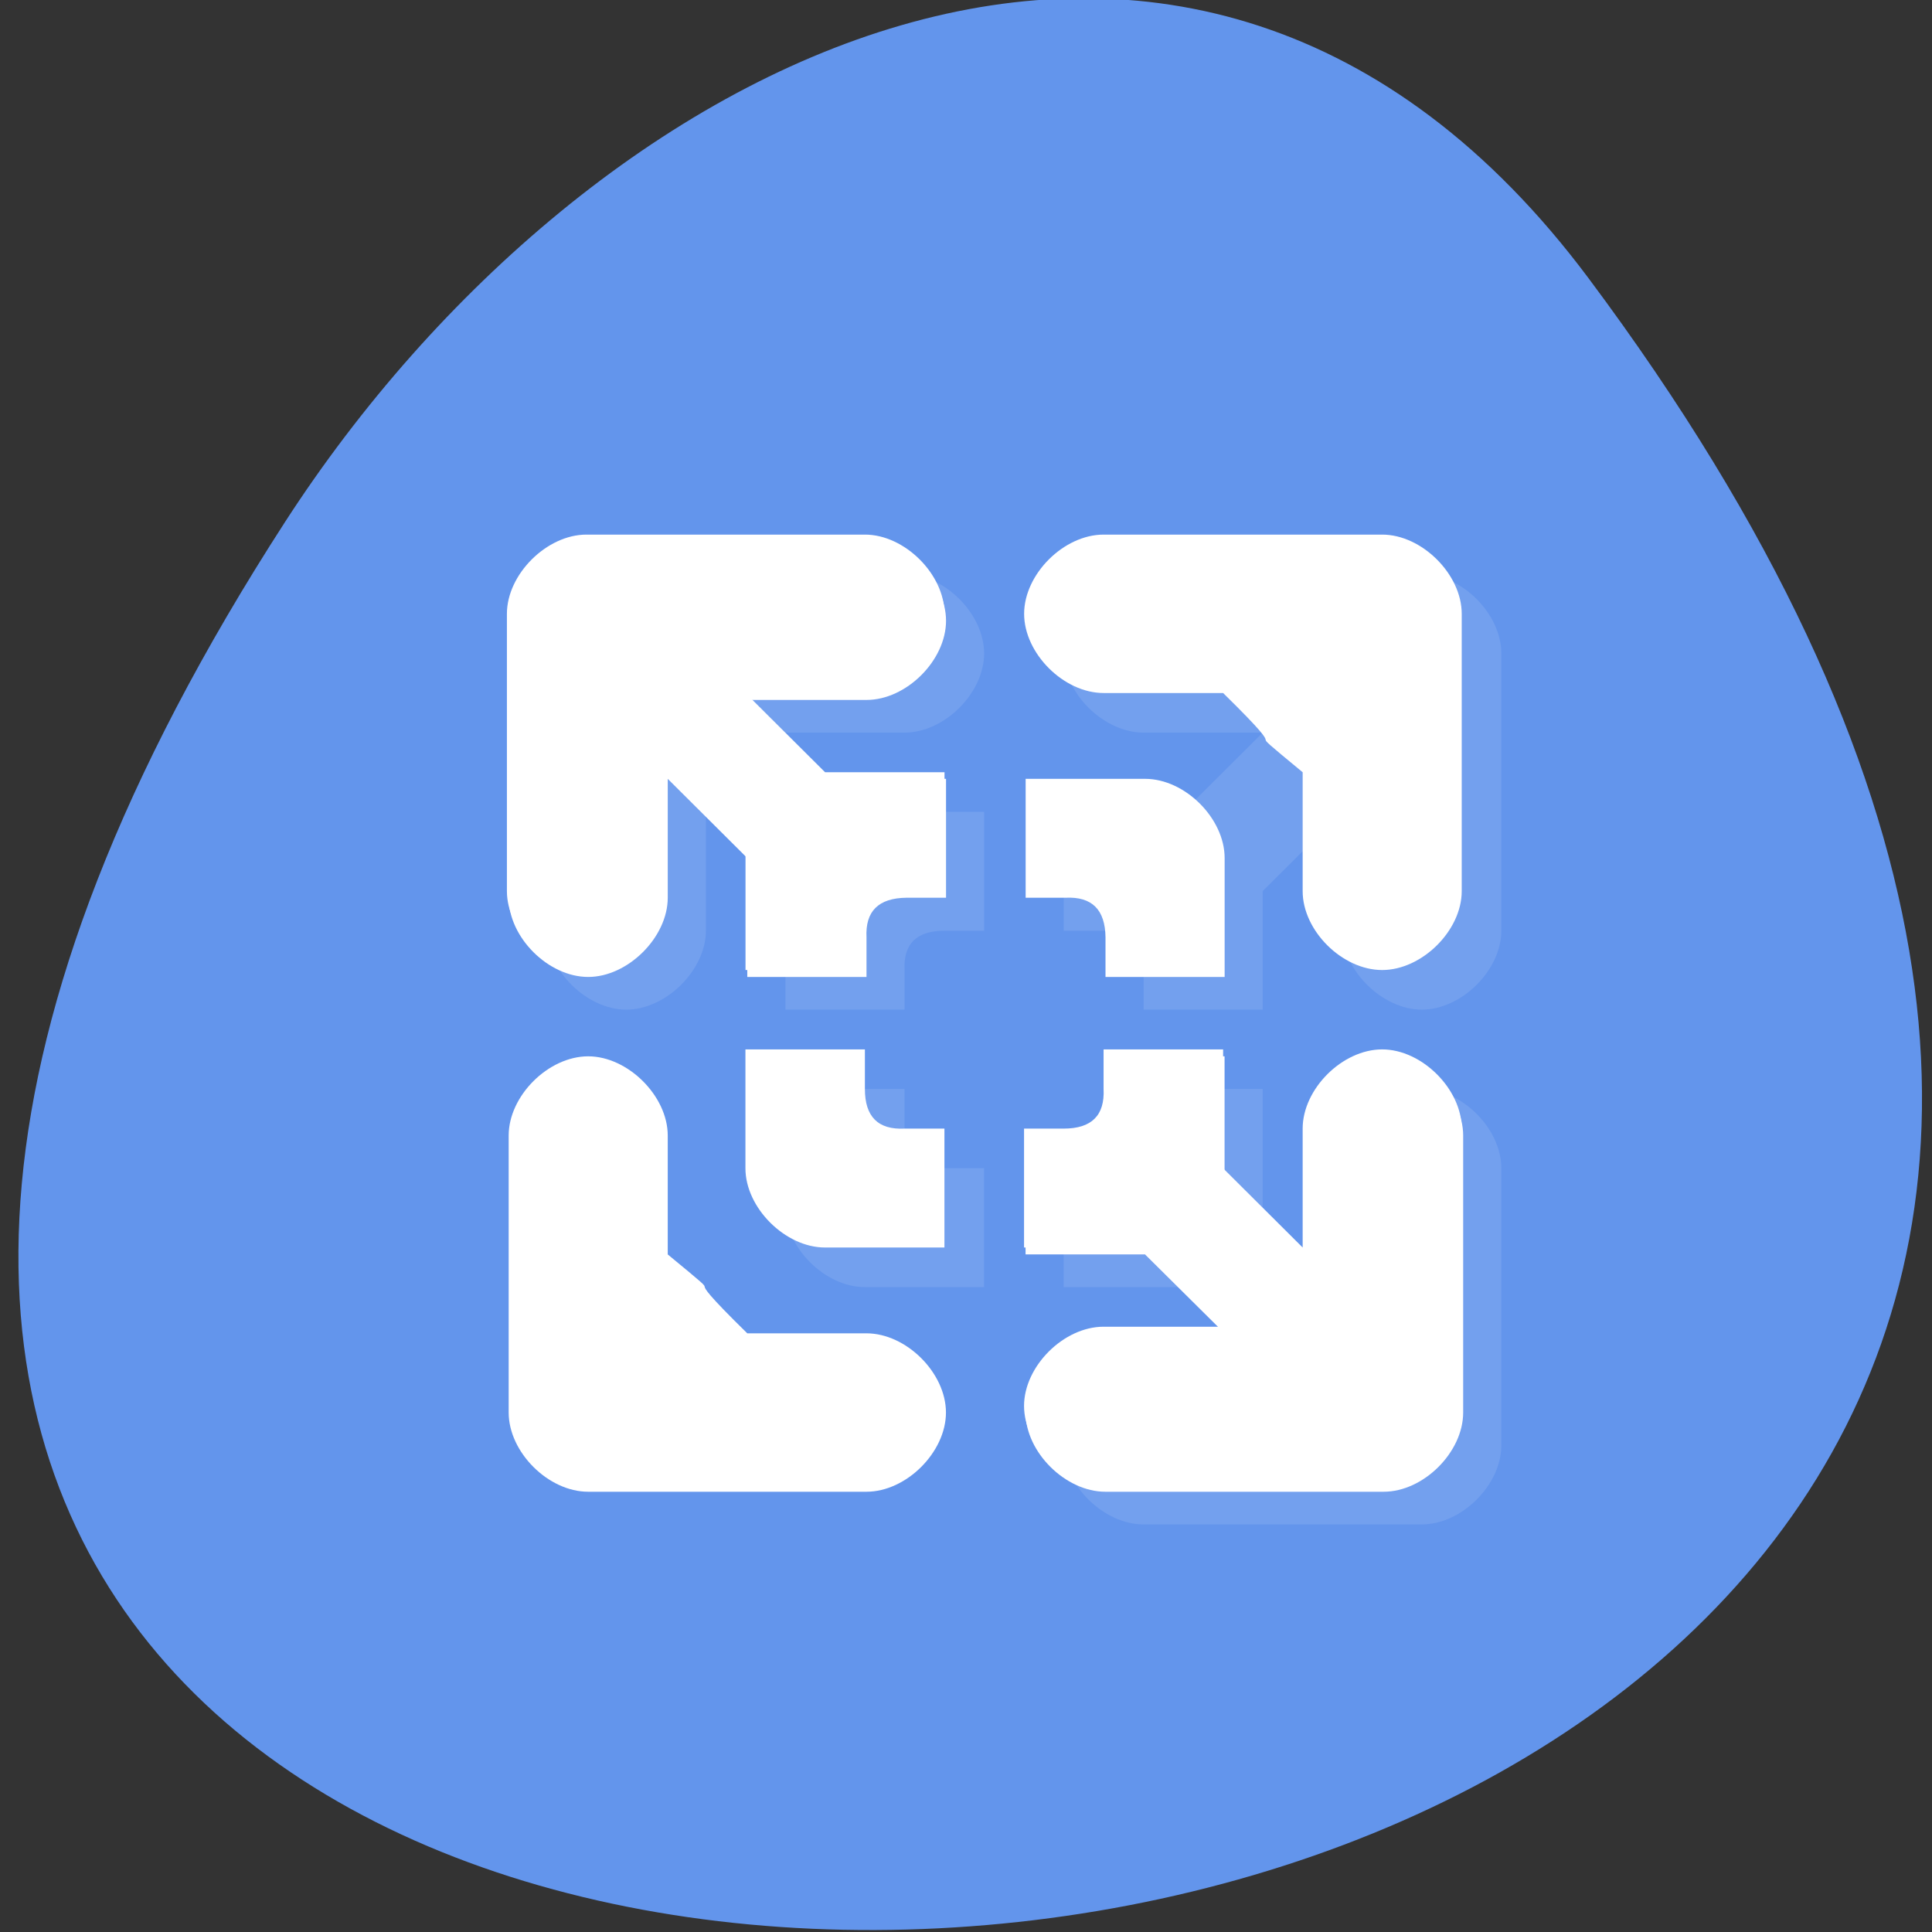 <svg xmlns="http://www.w3.org/2000/svg" viewBox="0 0 24 24"><rect x="0" y="0" width="24" height="24" fill="#333333" stroke="none"/><defs><clipPath id="0"><path d="m 6 7 h 13 v 12 h -13"/></clipPath><clipPath id="1"><path d="m 23.598 12.543 c 0 6.254 -5.094 11.316 -11.371 11.316 c -6.273 0 -11.367 -5.063 -11.367 -11.316 c 0 -6.25 5.094 -11.313 11.367 -11.313 c 6.277 0 11.371 5.063 11.371 11.313"/></clipPath><clipPath id="2"><path d="m 6 6 h 13 v 13 h -13"/></clipPath></defs><path d="m 19.734 3.457 c 18.645 24.973 -32.664 28.52 -16.195 3.03 c 3.754 -5.809 11.258 -9.641 16.195 -3.03" fill="#6395ec"/><g clip-path="url(#0)"><g clip-path="url(#1)"><path d="m 7.781 7.133 c -0.496 0 -0.988 0.492 -0.988 0.984 v 3.445 c 0 0.488 0.492 0.98 0.988 0.98 c 0.492 0 0.988 -0.492 0.988 -0.98 v -1.477 l 0.988 0.984 v 1.473 h 1.48 v -0.492 c -0.016 -0.324 0.148 -0.488 0.496 -0.488 h 0.492 v -1.477 h -1.48 l -0.988 -0.984 h 1.48 c 0.496 0 0.988 -0.492 0.988 -0.984 c 0 -0.492 -0.492 -0.984 -0.988 -0.984 m 2.969 0 c -0.496 0 -0.992 0.492 -0.992 0.984 c 0 0.492 0.496 0.984 0.992 0.984 h 1.48 l -0.988 0.984 h -1.484 v 1.477 h 0.496 c 0.328 -0.016 0.492 0.145 0.496 0.488 v 0.492 h 1.48 v -1.473 l 0.988 -0.984 v 1.477 c 0 0.488 0.496 0.98 0.988 0.98 c 0.496 0 0.988 -0.492 0.988 -0.98 v -3.445 c 0 -0.492 -0.492 -0.984 -0.988 -0.984 m -7.906 6.395 v 1.477 c 0 0.492 0.492 0.984 0.988 0.984 h 1.48 v -1.477 h -0.492 c -0.328 0.016 -0.492 -0.148 -0.496 -0.492 v -0.492 m 2.969 0 v 0.492 c 0.012 0.328 -0.152 0.492 -0.496 0.492 h -0.496 v 1.477 h 1.484 l 0.988 0.984 h -1.48 c -0.496 0 -0.992 0.492 -0.992 0.984 c 0 0.488 0.496 0.98 0.992 0.98 h 3.457 c 0.496 0 0.988 -0.492 0.988 -0.98 v -3.445 c 0 -0.492 -0.492 -0.984 -0.988 -0.984 c -0.492 0 -0.988 0.492 -0.988 0.984 v 1.477 l -0.988 -0.984 v -1.477" fill="#fff" fill-opacity="0.102"/></g></g><g clip-path="url(#2)"><g clip-path="url(#1)"><path d="m 7.285 6.641 c -0.492 0 -0.988 0.492 -0.988 0.984 v 3.445 c 0 0.492 0.496 0.98 0.988 0.98 c 0.496 0 0.988 -0.488 0.988 -0.98 v -1.477 l 0.988 0.984 v 1.473 h 1.484 v -0.488 c -0.016 -0.328 0.148 -0.492 0.492 -0.492 h 0.496 v -1.477 h -1.484 l -0.988 -0.984 h 1.484 c 0.492 0 0.988 -0.492 0.988 -0.984 c 0 -0.492 -0.496 -0.984 -0.988 -0.984 m 2.965 0 c -0.496 0 -0.988 0.492 -0.988 0.984 c 0 0.492 0.492 0.984 0.988 0.984 h 1.484 c 1.012 0.992 0.066 0.223 0.988 0.984 v 1.477 c 0 0.492 0.492 0.98 0.988 0.98 c 0.492 0 0.988 -0.488 0.988 -0.98 v -3.445 c 0 -0.492 -0.496 -0.984 -0.988 -0.984 m -7.91 6.395 v 1.477 c 0 0.492 0.496 0.984 0.988 0.984 h 1.484 v -1.477 h -0.496 c -0.328 0.016 -0.492 -0.148 -0.492 -0.492 v -0.492 m 2.965 0 v 0.492 c 0.016 0.328 -0.148 0.492 -0.496 0.492 h -0.492 v 1.477 h 1.484 l 0.988 0.984 h -1.484 c -0.496 0 -0.988 0.492 -0.988 0.984 c 0 0.492 0.492 0.98 0.988 0.98 h 3.461 c 0.492 0 0.988 -0.488 0.988 -0.98 v -3.445 c 0 -0.492 -0.496 -0.984 -0.988 -0.984 c -0.496 0 -0.988 0.492 -0.988 0.984 v 1.477 l -0.988 -0.984 v -1.477" fill="#fff"/></g></g><path d="m 17.188 18.531 c 0.496 0 0.988 -0.492 0.988 -0.984 v -3.441 c 0 -0.492 -0.492 -0.984 -0.988 -0.984 c -0.492 0 -0.988 0.492 -0.988 0.984 v 1.477 l -0.988 -0.984 v -1.477 h -1.48 v 0.492 c 0.012 0.328 -0.152 0.488 -0.496 0.492 h -0.496 v 1.477 h 1.484 l 0.988 0.98 h -1.48 c -0.496 0 -0.992 0.492 -0.992 0.984 c 0 0.492 0.496 0.984 0.992 0.984 m -2.969 0 c 0.496 0 0.988 -0.492 0.988 -0.984 c 0 -0.492 -0.492 -0.984 -0.988 -0.984 h -1.48 c -1.012 -0.992 -0.07 -0.223 -0.988 -0.98 v -1.477 c 0 -0.492 -0.496 -0.984 -0.988 -0.984 c -0.496 0 -0.988 0.492 -0.988 0.984 v 3.441 c 0 0.492 0.492 0.984 0.988 0.984 m 7.906 -6.395 v -1.477 c 0 -0.492 -0.492 -0.984 -0.988 -0.984 h -1.484 v 1.477 h 0.496 c 0.328 -0.016 0.492 0.148 0.496 0.492 v 0.492 m -2.969 0 v -0.492 c -0.016 -0.324 0.148 -0.488 0.496 -0.492 h 0.492 v -1.477 h -1.48 l -0.988 -0.98 h 1.48 c 0.496 0 0.988 -0.492 0.988 -0.984 c 0 -0.492 -0.492 -0.984 -0.988 -0.984 h -3.457 c -0.496 0 -0.988 0.492 -0.988 0.984 v 3.441 c 0 0.492 0.492 0.984 0.988 0.984 c 0.492 0 0.988 -0.492 0.988 -0.984 v -1.477 l 0.988 0.984 v 1.477" fill="#fff"/></svg>